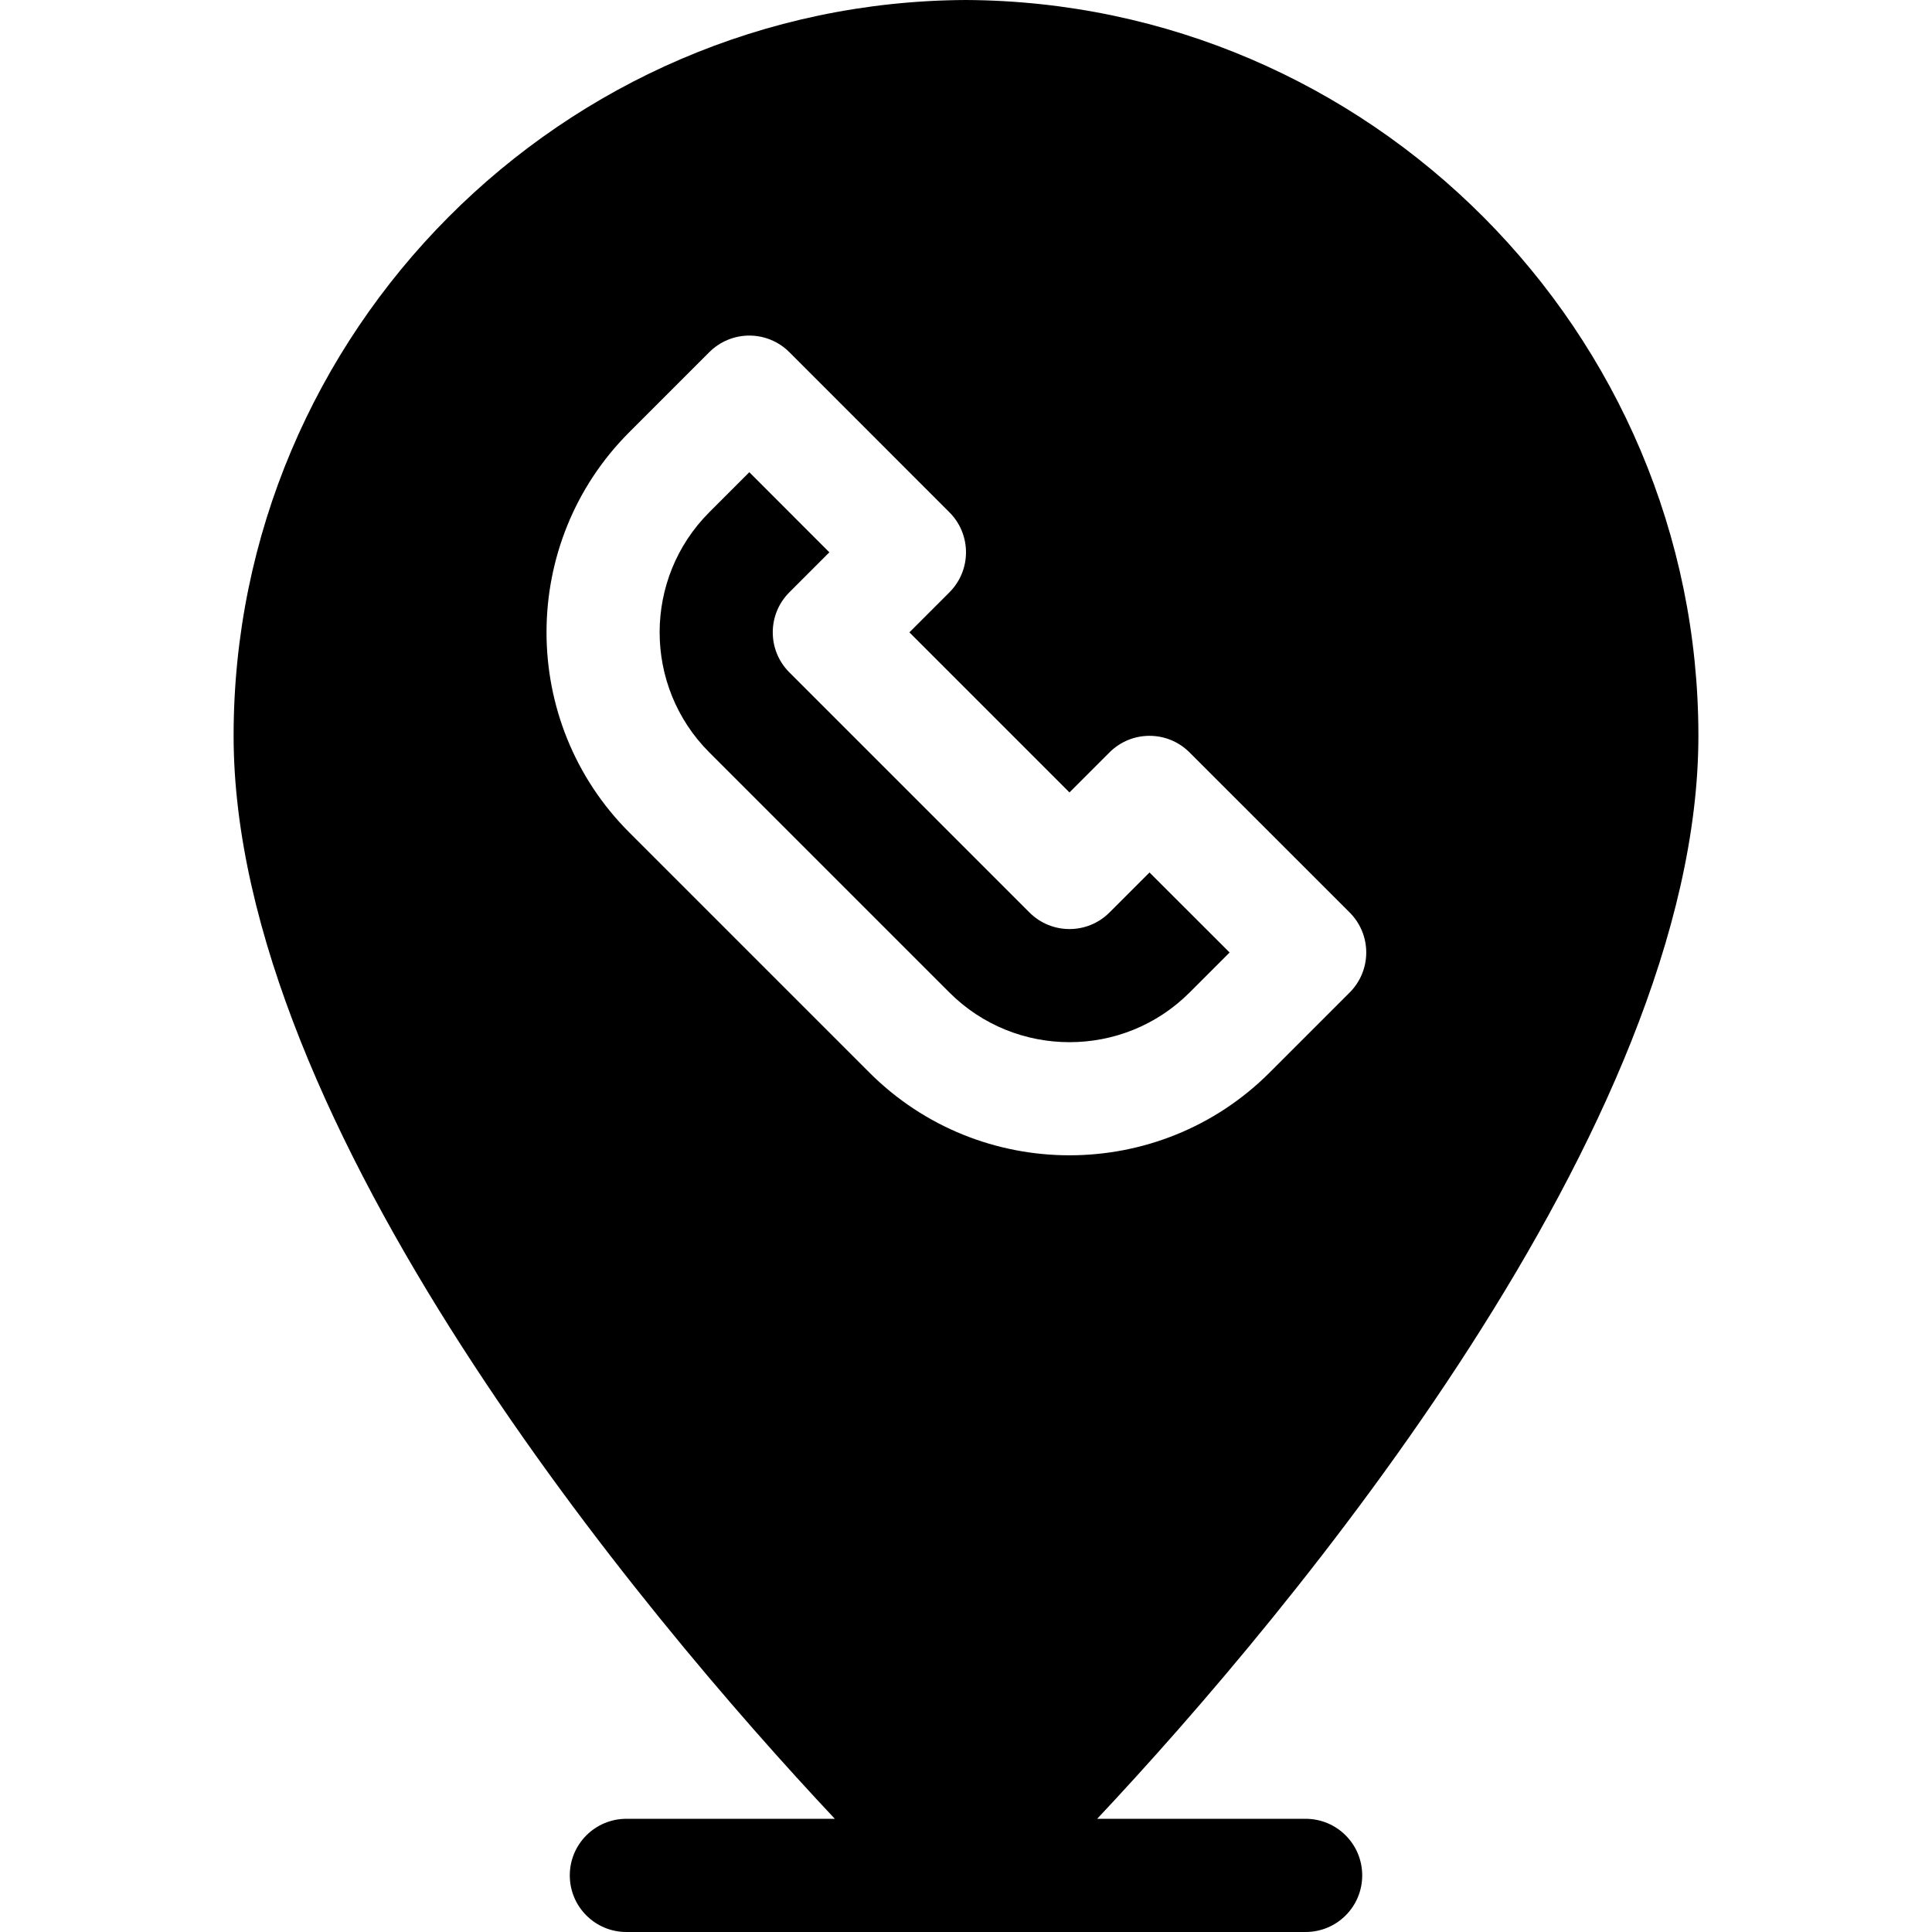 <?xml version="1.0" encoding="iso-8859-1"?>
<!-- Generator: Adobe Illustrator 23.1.0, SVG Export Plug-In . SVG Version: 6.00 Build 0)  -->
<svg version="1.1" id="Capa_1" xmlns="http://www.w3.org/2000/svg" xmlns:xlink="http://www.w3.org/1999/xlink" x="0px" y="0px"
	 viewBox="0 0 512 512" style="enable-background:new 0 0 512 512;" xml:space="preserve">
<g>
	<path d="M294.027,241.816c-5.859,5.859-15.352,5.859-21.211,0l-63.633-63.633c-5.859-5.859-5.859-15.352,0-21.211l10.605-10.605
		l-21.211-21.226l-10.605,10.605c-17.549,17.549-17.549,46.099,0,63.647l63.633,63.633c17.563,17.549,46.113,17.549,63.647,0
		l10.605-10.605l-21.226-21.211L294.027,241.816z"/>
	<path d="M255.927,0C148.949,0.527,61.908,87.993,61.908,195c0,103.334,108.296,232.709,159.331,287H166c-8.291,0-15,6.709-15,15
		s6.709,15,15,15h180c8.291,0,15-6.709,15-15s-6.709-15-15-15h-55.239c51.035-54.291,159.331-183.666,159.331-287
		C450.092,87.993,363.051,0.527,255.927,0z M357.675,263.027l-21.211,21.211c-29.238,29.236-76.829,29.24-106.069,0l-63.633-63.633
		c-29.238-29.238-29.238-76.831,0-106.069l21.211-21.211c2.813-2.813,6.621-4.395,10.605-4.395s7.793,1.582,10.605,4.395
		l42.422,42.437c5.859,5.859,5.859,15.352,0,21.211L241,167.578L283.422,210l10.605-10.605c5.859-5.859,15.352-5.859,21.211,0
		l42.437,42.422c2.813,2.813,4.395,6.621,4.395,10.605S360.487,260.215,357.675,263.027z"/>
</g>
<g>
</g>
<g>
</g>
<g>
</g>
<g>
</g>
<g>
</g>
<g>
</g>
<g>
</g>
<g>
</g>
<g>
</g>
<g>
</g>
<g>
</g>
<g>
</g>
<g>
</g>
<g>
</g>
<g>
</g>
</svg>
